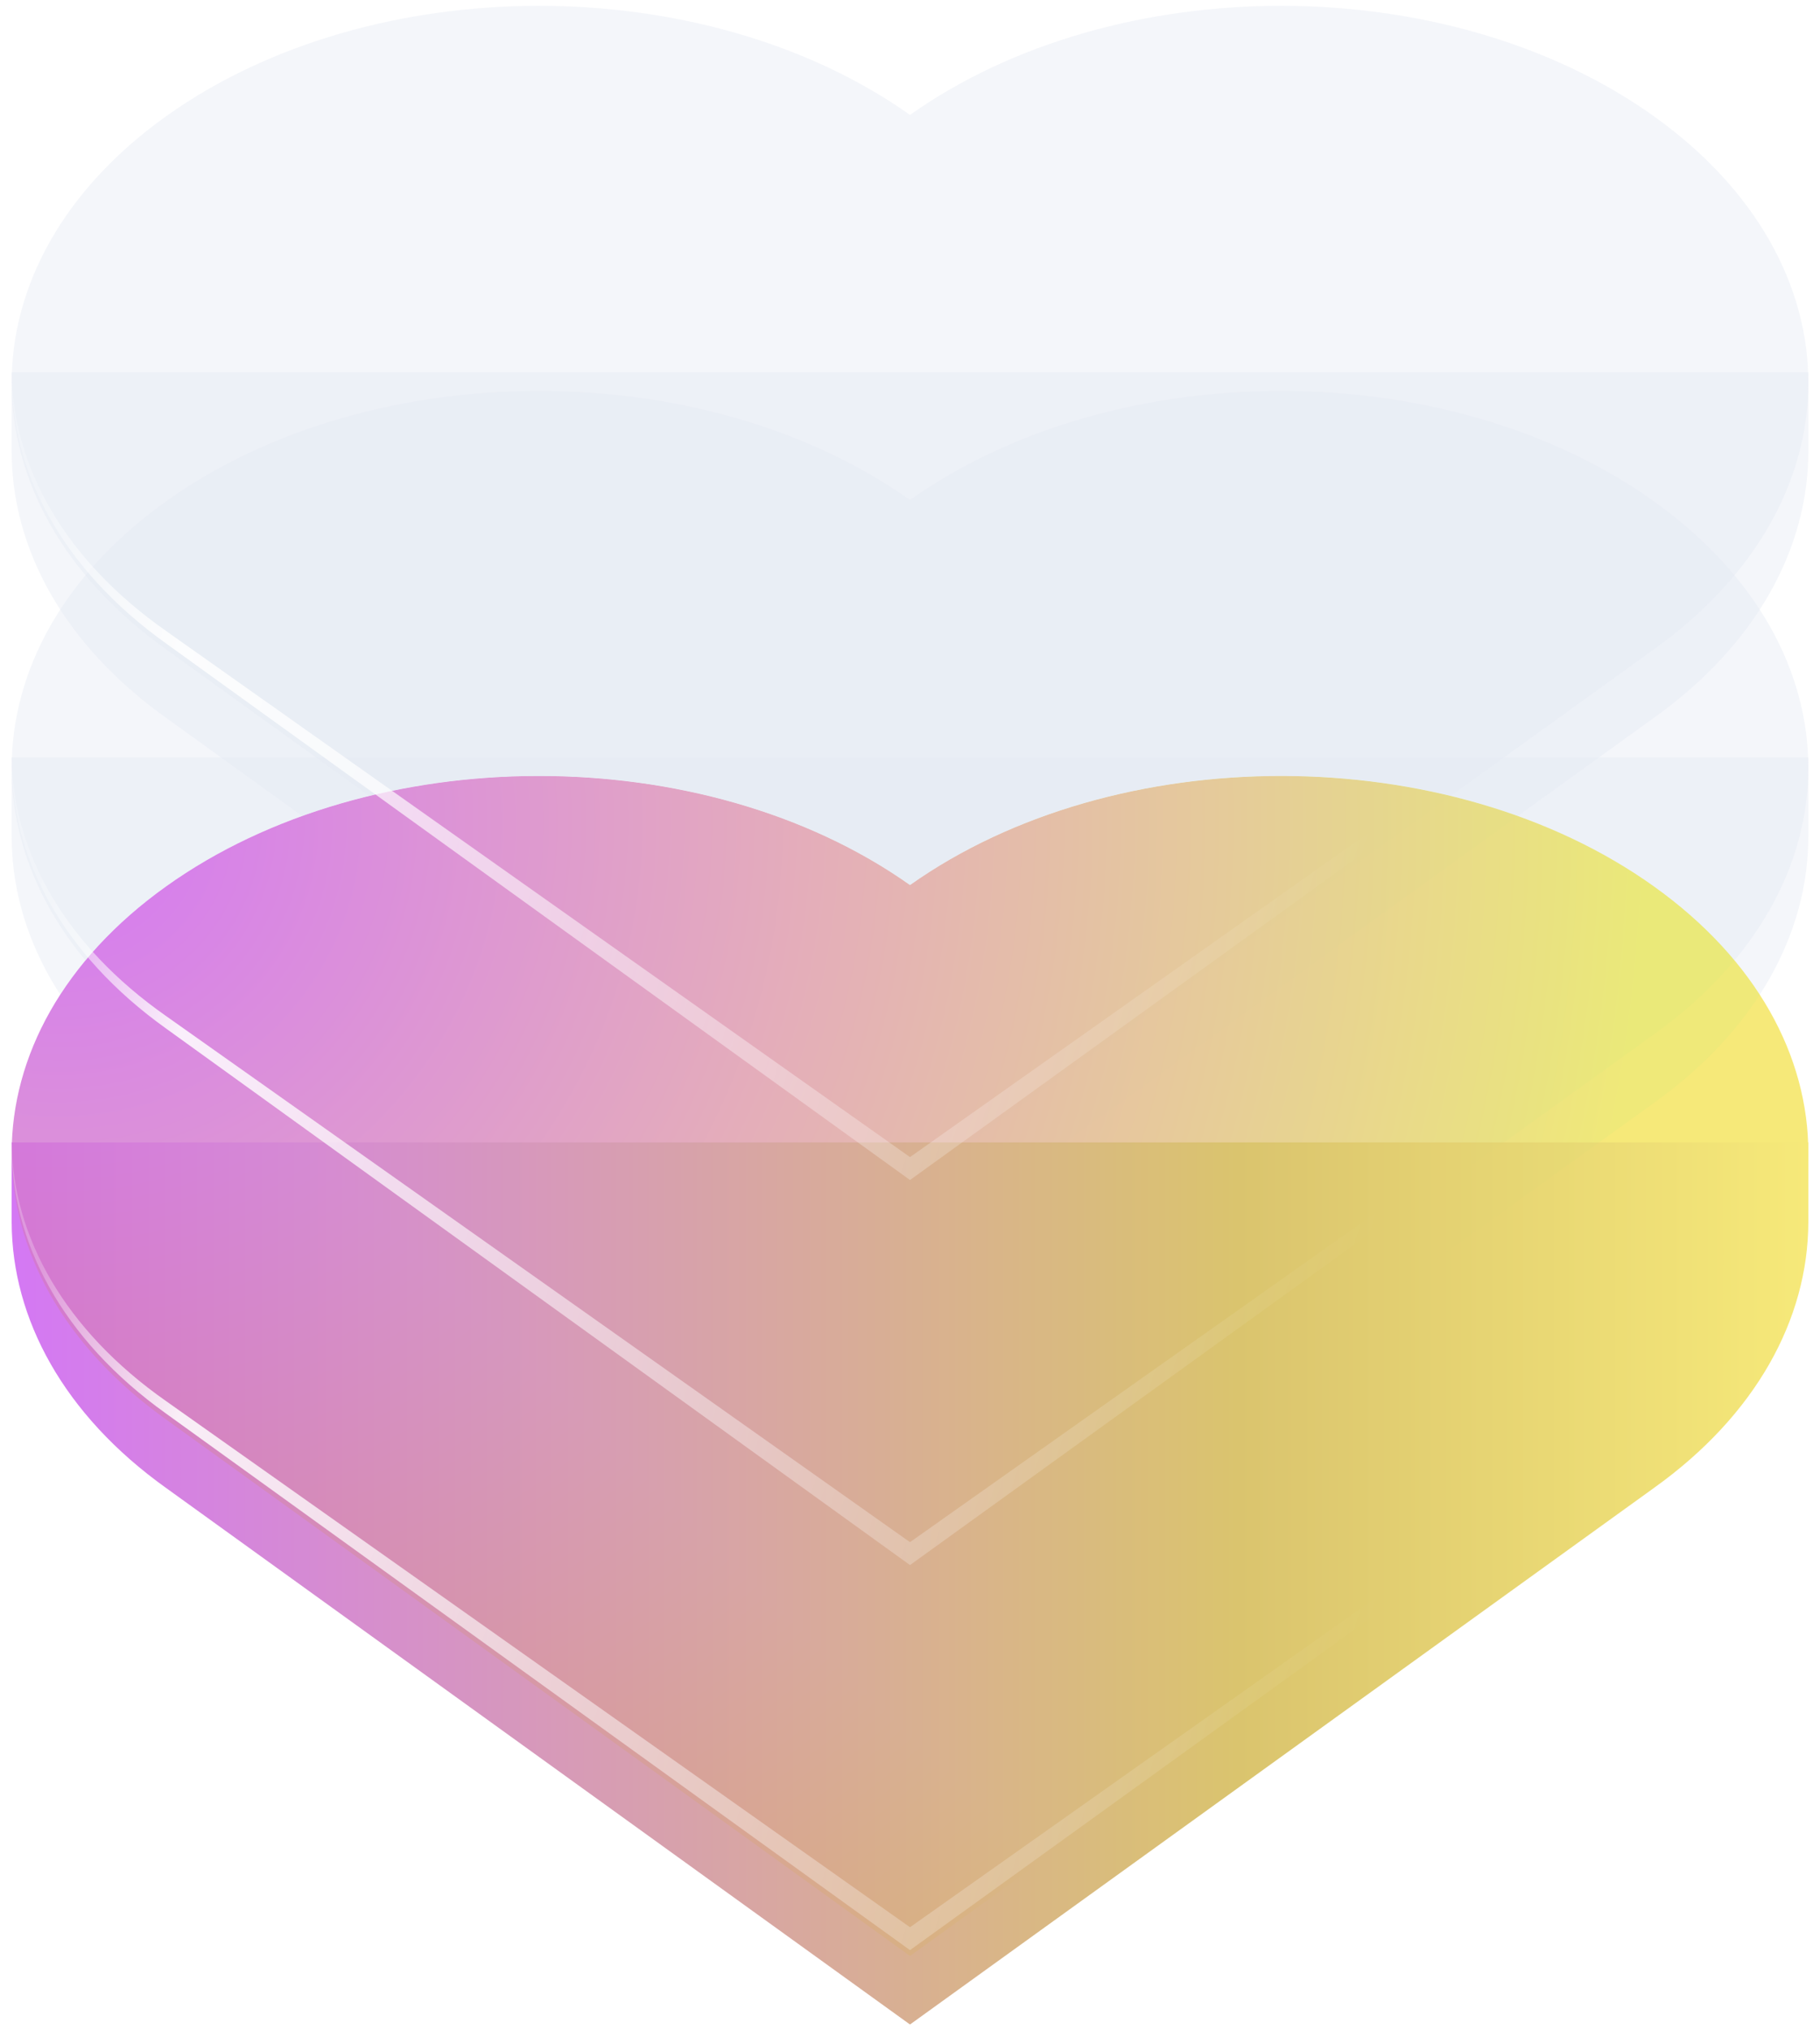 <svg width="156" height="174" viewBox="0 0 156 174" fill="none" xmlns="http://www.w3.org/2000/svg">
<g filter="url(#filter0_i_226_39)">
<path d="M141.761 128.021L78 174L14.239 128.021C5.447 121.737 1.034 113.509 1 105.273L1 98.4H155L155 105.273C154.966 113.509 150.553 121.737 141.761 128.021Z" fill="url(#paint0_linear_226_39)"/>
</g>
<g filter="url(#filter1_i_226_39)">
<path d="M14.239 121.148L78 167.127L141.761 121.148C159.413 108.532 159.413 88.078 141.761 75.462C124.163 62.884 95.664 62.846 78 75.348C60.336 62.846 31.837 62.884 14.239 75.462C-3.413 88.078 -3.413 108.532 14.239 121.148Z" fill="url(#paint1_radial_226_39)"/>
</g>
<g filter="url(#filter2_f_226_39)">
<path d="M78 167.127L14.239 121.148C5.3 114.76 0.888 106.361 1.002 97.988C1.113 105.991 5.526 113.971 14.239 120.077L78 165.164L141.761 120.077C150.474 113.971 154.886 105.991 154.998 97.988C155.112 106.361 150.7 114.76 141.761 121.148L78 167.127Z" fill="url(#paint2_linear_226_39)"/>
</g>
<g filter="url(#filter3_bi_226_39)">
<path d="M141.761 95.021L78 141L14.239 95.021C5.447 88.737 1.034 80.509 1 72.273L1 65.4H155L155 72.273C154.966 80.509 150.553 88.737 141.761 95.021Z" fill="#E4E8F3" fill-opacity="0.4"/>
</g>
<g filter="url(#filter4_bi_226_39)">
<path d="M14.239 88.148L78 134.127L141.761 88.148C159.413 75.532 159.413 55.078 141.761 42.462C124.163 29.884 95.664 29.846 78 42.348C60.336 29.846 31.837 29.884 14.239 42.462C-3.413 55.078 -3.413 75.532 14.239 88.148Z" fill="#E4E8F3" fill-opacity="0.4"/>
</g>
<g filter="url(#filter5_f_226_39)">
<path d="M78 134.127L14.239 88.148C5.3 81.76 0.888 73.361 1.002 64.988C1.113 72.991 5.526 80.971 14.239 87.077L78 132.164L141.761 87.077C150.474 80.971 154.886 72.991 154.998 64.988C155.112 73.361 150.7 81.76 141.761 88.148L78 134.127Z" fill="url(#paint3_linear_226_39)"/>
</g>
<g filter="url(#filter6_bi_226_39)">
<path d="M141.761 62.021L78 108L14.239 62.021C5.447 55.737 1.034 47.509 1 39.273L1 32.4H155L155 39.273C154.966 47.509 150.553 55.737 141.761 62.021Z" fill="#E4E8F3" fill-opacity="0.4"/>
</g>
<g filter="url(#filter7_bi_226_39)">
<path d="M14.239 55.148L78 101.127L141.761 55.148C159.413 42.532 159.413 22.078 141.761 9.462C124.163 -3.116 95.664 -3.154 78 9.348C60.336 -3.154 31.837 -3.116 14.239 9.462C-3.413 22.078 -3.413 42.532 14.239 55.148Z" fill="#E4E8F3" fill-opacity="0.4"/>
</g>
<g filter="url(#filter8_f_226_39)">
<path d="M78 101.127L14.239 55.148C5.3 48.76 0.888 40.361 1.002 31.988C1.113 39.991 5.526 47.971 14.239 54.077L78 99.164L141.761 54.077C150.474 47.971 154.886 39.991 154.998 31.988C155.112 40.361 150.7 48.76 141.761 55.148L78 101.127Z" fill="url(#paint4_linear_226_39)"/>
</g>
<defs>
<filter id="filter0_i_226_39" x="1" y="97.9" width="154" height="76.1" filterUnits="userSpaceOnUse" color-interpolation-filters="sRGB">
<feFlood flood-opacity="0" result="BackgroundImageFix"/>
<feBlend mode="normal" in="SourceGraphic" in2="BackgroundImageFix" result="shape"/>
<feColorMatrix in="SourceAlpha" type="matrix" values="0 0 0 0 0 0 0 0 0 0 0 0 0 0 0 0 0 0 127 0" result="hardAlpha"/>
<feOffset dy="-0.5"/>
<feGaussianBlur stdDeviation="0.5"/>
<feComposite in2="hardAlpha" operator="arithmetic" k2="-1" k3="1"/>
<feColorMatrix type="matrix" values="0 0 0 0 0 0 0 0 0 0 0 0 0 0 0 0 0 0 0.15 0"/>
<feBlend mode="darken" in2="shape" result="effect1_innerShadow_226_39"/>
</filter>
<filter id="filter1_i_226_39" x="1" y="66" width="154" height="101.627" filterUnits="userSpaceOnUse" color-interpolation-filters="sRGB">
<feFlood flood-opacity="0" result="BackgroundImageFix"/>
<feBlend mode="normal" in="SourceGraphic" in2="BackgroundImageFix" result="shape"/>
<feColorMatrix in="SourceAlpha" type="matrix" values="0 0 0 0 0 0 0 0 0 0 0 0 0 0 0 0 0 0 127 0" result="hardAlpha"/>
<feOffset dy="0.5"/>
<feGaussianBlur stdDeviation="0.5"/>
<feComposite in2="hardAlpha" operator="arithmetic" k2="-1" k3="1"/>
<feColorMatrix type="matrix" values="0 0 0 0 0 0 0 0 0 0 0 0 0 0 0 0 0 0 0.1 0"/>
<feBlend mode="darken" in2="shape" result="effect1_innerShadow_226_39"/>
</filter>
<filter id="filter2_f_226_39" x="0" y="96.988" width="156" height="71.139" filterUnits="userSpaceOnUse" color-interpolation-filters="sRGB">
<feFlood flood-opacity="0" result="BackgroundImageFix"/>
<feBlend mode="normal" in="SourceGraphic" in2="BackgroundImageFix" result="shape"/>
<feGaussianBlur stdDeviation="0.5" result="effect1_foregroundBlur_226_39"/>
</filter>
<filter id="filter3_bi_226_39" x="-19" y="45.4" width="194" height="115.6" filterUnits="userSpaceOnUse" color-interpolation-filters="sRGB">
<feFlood flood-opacity="0" result="BackgroundImageFix"/>
<feGaussianBlur in="BackgroundImageFix" stdDeviation="10"/>
<feComposite in2="SourceAlpha" operator="in" result="effect1_backgroundBlur_226_39"/>
<feBlend mode="normal" in="SourceGraphic" in2="effect1_backgroundBlur_226_39" result="shape"/>
<feColorMatrix in="SourceAlpha" type="matrix" values="0 0 0 0 0 0 0 0 0 0 0 0 0 0 0 0 0 0 127 0" result="hardAlpha"/>
<feOffset dy="-0.5"/>
<feGaussianBlur stdDeviation="0.5"/>
<feComposite in2="hardAlpha" operator="arithmetic" k2="-1" k3="1"/>
<feColorMatrix type="matrix" values="0 0 0 0 0.341 0 0 0 0 0.353 0 0 0 0 0.58 0 0 0 0.25 0"/>
<feBlend mode="darken" in2="shape" result="effect2_innerShadow_226_39"/>
</filter>
<filter id="filter4_bi_226_39" x="-19" y="13" width="194" height="141.127" filterUnits="userSpaceOnUse" color-interpolation-filters="sRGB">
<feFlood flood-opacity="0" result="BackgroundImageFix"/>
<feGaussianBlur in="BackgroundImageFix" stdDeviation="10"/>
<feComposite in2="SourceAlpha" operator="in" result="effect1_backgroundBlur_226_39"/>
<feBlend mode="normal" in="SourceGraphic" in2="effect1_backgroundBlur_226_39" result="shape"/>
<feColorMatrix in="SourceAlpha" type="matrix" values="0 0 0 0 0 0 0 0 0 0 0 0 0 0 0 0 0 0 127 0" result="hardAlpha"/>
<feOffset dy="0.5"/>
<feGaussianBlur stdDeviation="0.5"/>
<feComposite in2="hardAlpha" operator="arithmetic" k2="-1" k3="1"/>
<feColorMatrix type="matrix" values="0 0 0 0 0.343 0 0 0 0 0.352 0 0 0 0 0.579 0 0 0 0.1 0"/>
<feBlend mode="darken" in2="shape" result="effect2_innerShadow_226_39"/>
</filter>
<filter id="filter5_f_226_39" x="0" y="63.988" width="156" height="71.139" filterUnits="userSpaceOnUse" color-interpolation-filters="sRGB">
<feFlood flood-opacity="0" result="BackgroundImageFix"/>
<feBlend mode="normal" in="SourceGraphic" in2="BackgroundImageFix" result="shape"/>
<feGaussianBlur stdDeviation="0.5" result="effect1_foregroundBlur_226_39"/>
</filter>
<filter id="filter6_bi_226_39" x="-19" y="12.4" width="194" height="115.6" filterUnits="userSpaceOnUse" color-interpolation-filters="sRGB">
<feFlood flood-opacity="0" result="BackgroundImageFix"/>
<feGaussianBlur in="BackgroundImageFix" stdDeviation="10"/>
<feComposite in2="SourceAlpha" operator="in" result="effect1_backgroundBlur_226_39"/>
<feBlend mode="normal" in="SourceGraphic" in2="effect1_backgroundBlur_226_39" result="shape"/>
<feColorMatrix in="SourceAlpha" type="matrix" values="0 0 0 0 0 0 0 0 0 0 0 0 0 0 0 0 0 0 127 0" result="hardAlpha"/>
<feOffset dy="-0.5"/>
<feGaussianBlur stdDeviation="0.5"/>
<feComposite in2="hardAlpha" operator="arithmetic" k2="-1" k3="1"/>
<feColorMatrix type="matrix" values="0 0 0 0 0.341 0 0 0 0 0.353 0 0 0 0 0.58 0 0 0 0.25 0"/>
<feBlend mode="darken" in2="shape" result="effect2_innerShadow_226_39"/>
</filter>
<filter id="filter7_bi_226_39" x="-19" y="-20" width="194" height="141.127" filterUnits="userSpaceOnUse" color-interpolation-filters="sRGB">
<feFlood flood-opacity="0" result="BackgroundImageFix"/>
<feGaussianBlur in="BackgroundImageFix" stdDeviation="10"/>
<feComposite in2="SourceAlpha" operator="in" result="effect1_backgroundBlur_226_39"/>
<feBlend mode="normal" in="SourceGraphic" in2="effect1_backgroundBlur_226_39" result="shape"/>
<feColorMatrix in="SourceAlpha" type="matrix" values="0 0 0 0 0 0 0 0 0 0 0 0 0 0 0 0 0 0 127 0" result="hardAlpha"/>
<feOffset dy="0.5"/>
<feGaussianBlur stdDeviation="0.5"/>
<feComposite in2="hardAlpha" operator="arithmetic" k2="-1" k3="1"/>
<feColorMatrix type="matrix" values="0 0 0 0 0.343 0 0 0 0 0.352 0 0 0 0 0.579 0 0 0 0.1 0"/>
<feBlend mode="darken" in2="shape" result="effect2_innerShadow_226_39"/>
</filter>
<filter id="filter8_f_226_39" x="0" y="30.988" width="156" height="71.139" filterUnits="userSpaceOnUse" color-interpolation-filters="sRGB">
<feFlood flood-opacity="0" result="BackgroundImageFix"/>
<feBlend mode="normal" in="SourceGraphic" in2="BackgroundImageFix" result="shape"/>
<feGaussianBlur stdDeviation="0.5" result="effect1_foregroundBlur_226_39"/>
</filter>
<linearGradient id="paint0_linear_226_39" x1="1" y1="101.053" x2="155" y2="101.053" gradientUnits="userSpaceOnUse">
<stop stop-color="#D478F4"/>
<stop offset="0.682" stop-color="#DAC46E"/>
<stop offset="1" stop-color="#F6E979"/>
</linearGradient>
<radialGradient id="paint1_radial_226_39" cx="0" cy="0" r="1" gradientUnits="userSpaceOnUse" gradientTransform="translate(5.813 69.889) scale(134.75 132.3)">
<stop stop-color="#D478F4"/>
<stop offset="1" stop-color="#F6E979"/>
</radialGradient>
<linearGradient id="paint2_linear_226_39" x1="4" y1="106.745" x2="116.111" y2="143.285" gradientUnits="userSpaceOnUse">
<stop stop-color="white" stop-opacity="0.24"/>
<stop offset="0.13" stop-color="white" stop-opacity="0.866"/>
<stop offset="0.49" stop-color="white" stop-opacity="0.495"/>
<stop offset="1" stop-color="white" stop-opacity="0"/>
</linearGradient>
<linearGradient id="paint3_linear_226_39" x1="4" y1="73.746" x2="116.111" y2="110.285" gradientUnits="userSpaceOnUse">
<stop stop-color="white" stop-opacity="0.24"/>
<stop offset="0.13" stop-color="white" stop-opacity="0.866"/>
<stop offset="0.49" stop-color="white" stop-opacity="0.495"/>
<stop offset="1" stop-color="white" stop-opacity="0"/>
</linearGradient>
<linearGradient id="paint4_linear_226_39" x1="4" y1="40.745" x2="116.111" y2="77.285" gradientUnits="userSpaceOnUse">
<stop stop-color="white" stop-opacity="0.24"/>
<stop offset="0.13" stop-color="white" stop-opacity="0.866"/>
<stop offset="0.49" stop-color="white" stop-opacity="0.495"/>
<stop offset="1" stop-color="white" stop-opacity="0"/>
</linearGradient>
</defs>
</svg>
